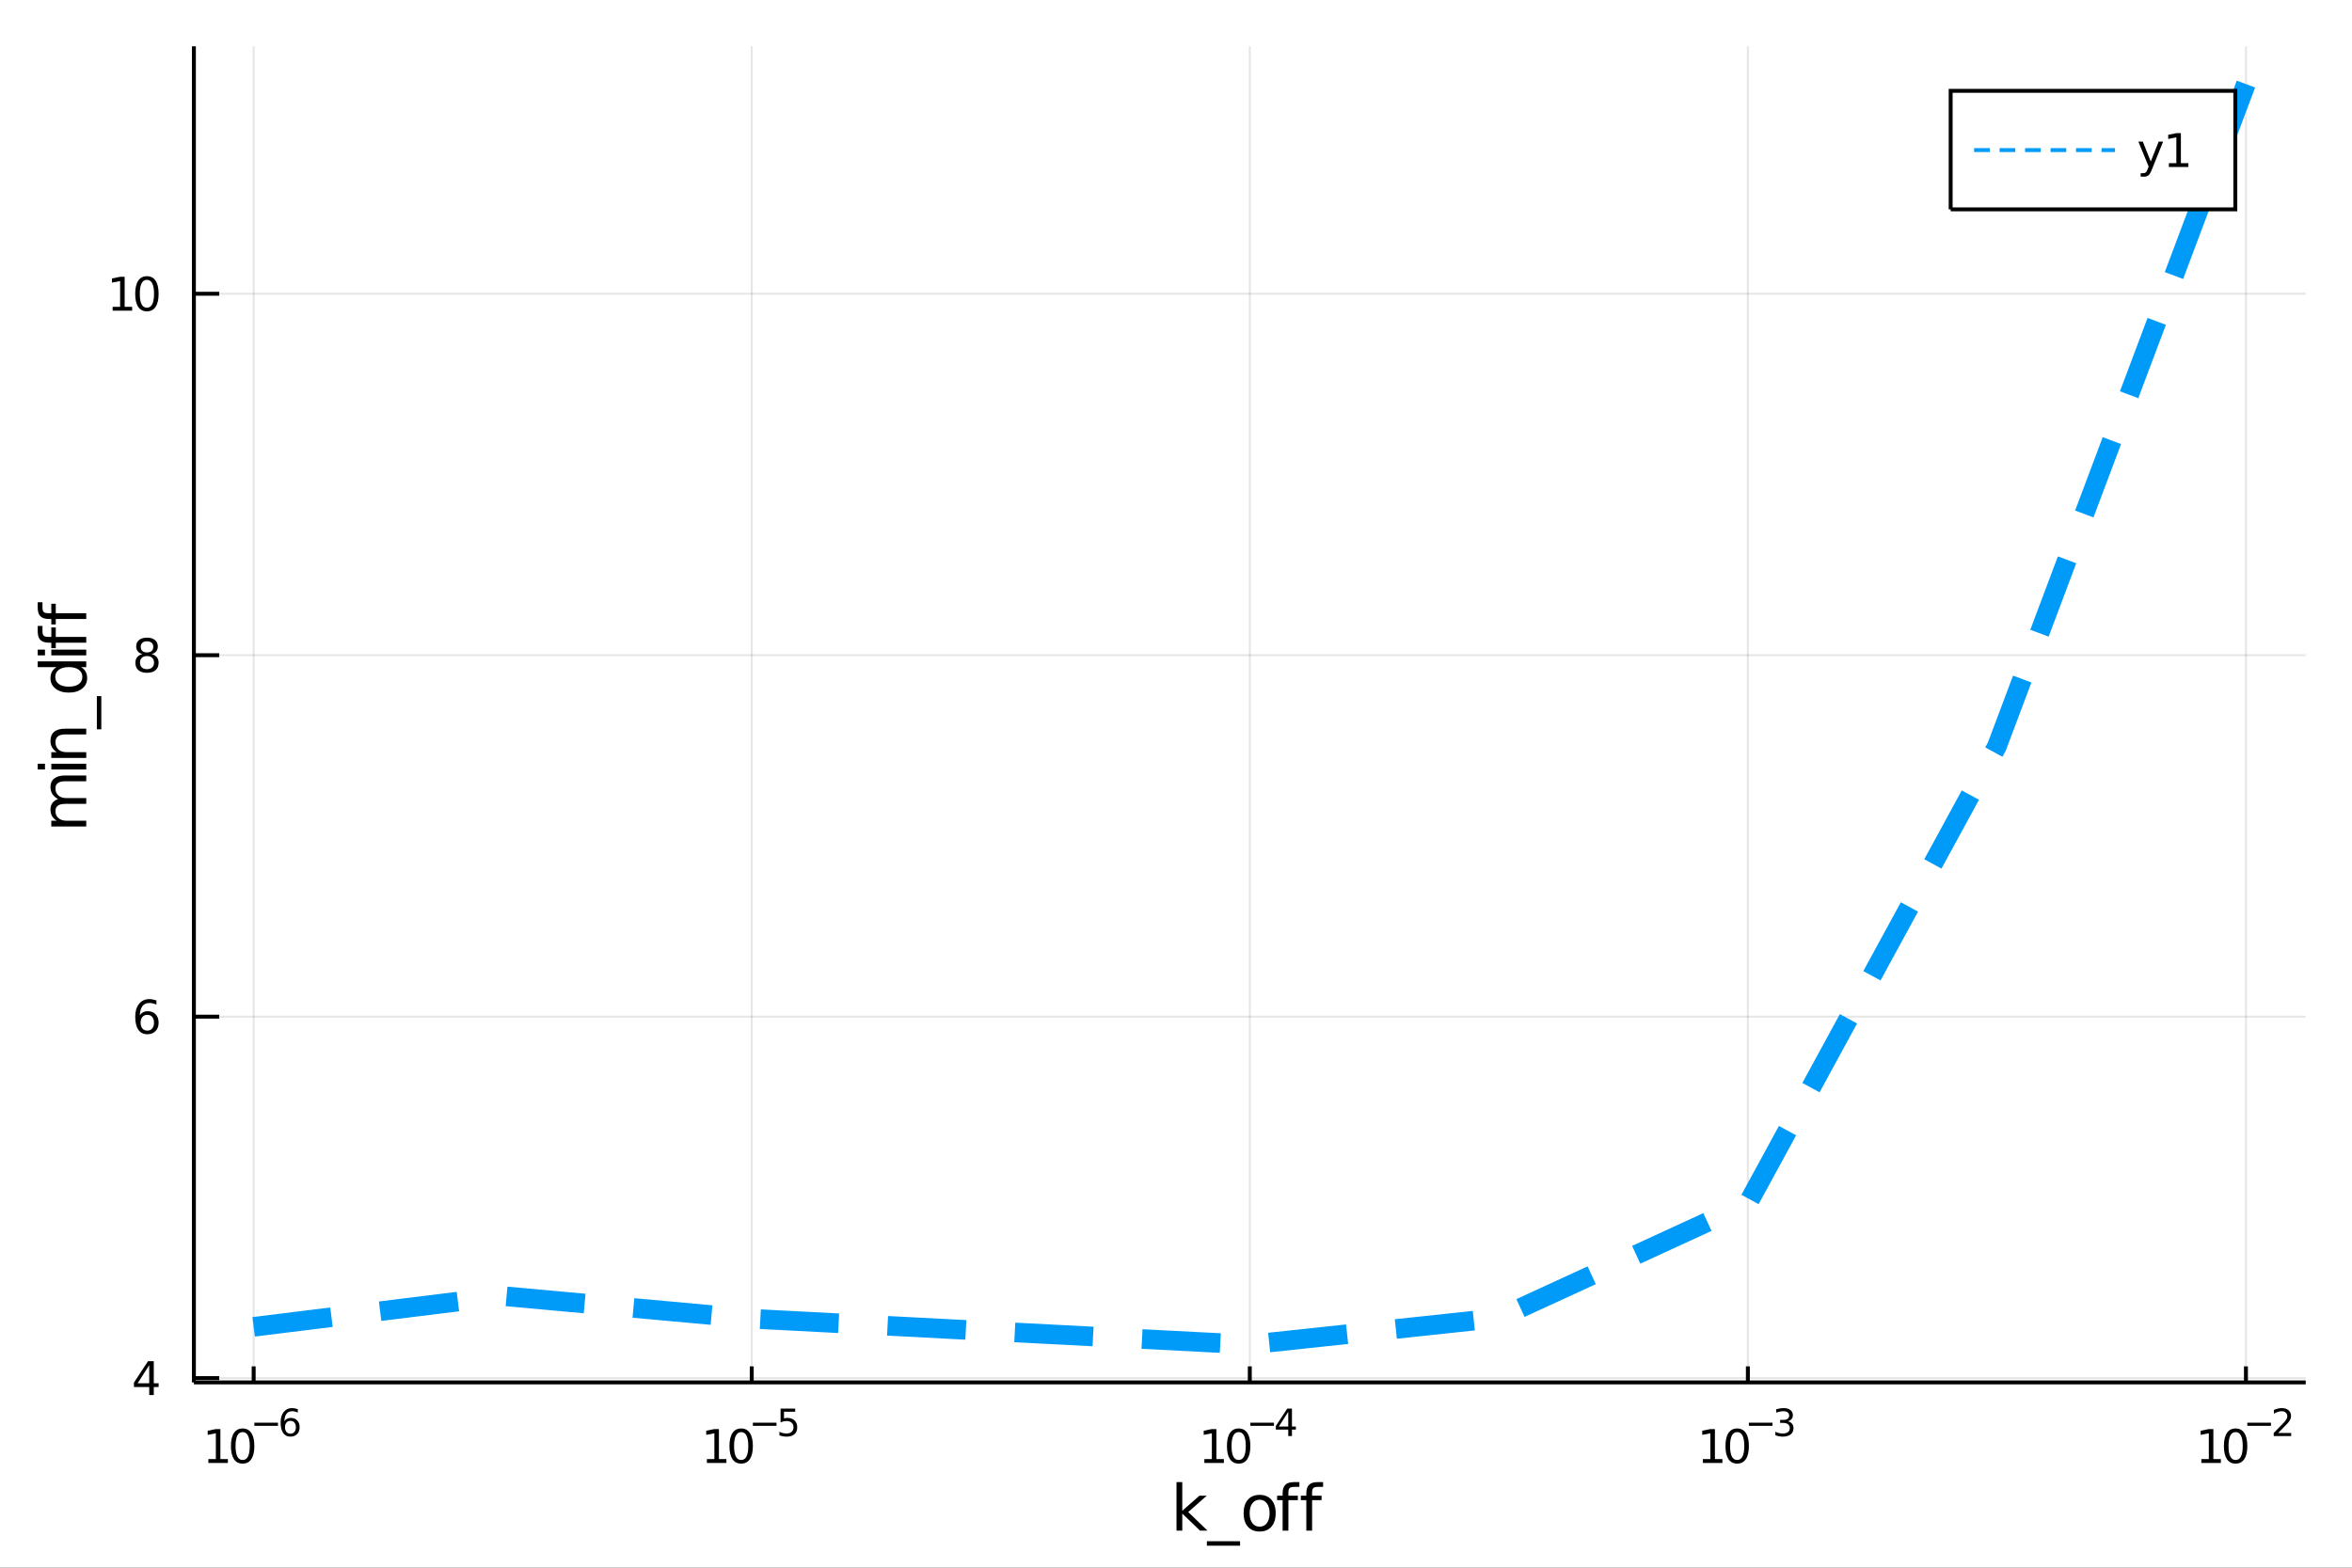 <?xml version="1.0" encoding="utf-8"?>
<svg xmlns="http://www.w3.org/2000/svg" xmlns:xlink="http://www.w3.org/1999/xlink" width="600" height="400" viewBox="0 0 2400 1600">
<rect x="0" y="0" width="2400" height="1600" fill="#333333" stroke="none"/>
<defs>
  <clipPath id="clip580">
    <rect x="0" y="0" width="2400" height="1600"/>
  </clipPath>
</defs>
<path clip-path="url(#clip580)" d="
M0 1600 L2400 1600 L2400 0 L0 0  Z
  " fill="#ffffff" fill-rule="evenodd" fill-opacity="1"/>
<defs>
  <clipPath id="clip581">
    <rect x="480" y="0" width="1681" height="1600"/>
  </clipPath>
</defs>
<path clip-path="url(#clip580)" d="
M197.852 1410.9 L2352.76 1410.9 L2352.76 47.244 L197.852 47.244  Z
  " fill="#ffffff" fill-rule="evenodd" fill-opacity="1"/>
<defs>
  <clipPath id="clip582">
    <rect x="197" y="47" width="2156" height="1365"/>
  </clipPath>
</defs>
<polyline clip-path="url(#clip582)" style="stroke:#000000; stroke-width:2; stroke-opacity:0.1; fill:none" points="
  258.84,1410.9 258.84,47.244 
  "/>
<polyline clip-path="url(#clip582)" style="stroke:#000000; stroke-width:2; stroke-opacity:0.1; fill:none" points="
  767.072,1410.9 767.072,47.244 
  "/>
<polyline clip-path="url(#clip582)" style="stroke:#000000; stroke-width:2; stroke-opacity:0.1; fill:none" points="
  1275.3,1410.9 1275.3,47.244 
  "/>
<polyline clip-path="url(#clip582)" style="stroke:#000000; stroke-width:2; stroke-opacity:0.1; fill:none" points="
  1783.54,1410.9 1783.54,47.244 
  "/>
<polyline clip-path="url(#clip582)" style="stroke:#000000; stroke-width:2; stroke-opacity:0.1; fill:none" points="
  2291.77,1410.9 2291.77,47.244 
  "/>
<polyline clip-path="url(#clip580)" style="stroke:#000000; stroke-width:4; stroke-opacity:1; fill:none" points="
  197.852,1410.9 2352.76,1410.9 
  "/>
<polyline clip-path="url(#clip580)" style="stroke:#000000; stroke-width:4; stroke-opacity:1; fill:none" points="
  258.84,1410.9 258.84,1394.53 
  "/>
<polyline clip-path="url(#clip580)" style="stroke:#000000; stroke-width:4; stroke-opacity:1; fill:none" points="
  767.072,1410.9 767.072,1394.53 
  "/>
<polyline clip-path="url(#clip580)" style="stroke:#000000; stroke-width:4; stroke-opacity:1; fill:none" points="
  1275.3,1410.9 1275.3,1394.53 
  "/>
<polyline clip-path="url(#clip580)" style="stroke:#000000; stroke-width:4; stroke-opacity:1; fill:none" points="
  1783.54,1410.9 1783.54,1394.53 
  "/>
<polyline clip-path="url(#clip580)" style="stroke:#000000; stroke-width:4; stroke-opacity:1; fill:none" points="
  2291.77,1410.9 2291.77,1394.53 
  "/>
<path clip-path="url(#clip580)" d="M 0 0 M212.62 1489.17 L220.258 1489.17 L220.258 1462.8 L211.948 1464.47 L211.948 1460.21 L220.212 1458.54 L224.888 1458.54 L224.888 1489.17 L232.527 1489.17 L232.527 1493.1 L212.62 1493.1 L212.62 1489.17 Z" fill="#000000" fill-rule="evenodd" fill-opacity="1" /><path clip-path="url(#clip580)" d="M 0 0 M247.596 1461.62 Q243.985 1461.62 242.156 1465.19 Q240.351 1468.73 240.351 1475.86 Q240.351 1482.97 242.156 1486.53 Q243.985 1490.07 247.596 1490.07 Q251.23 1490.07 253.036 1486.53 Q254.865 1482.97 254.865 1475.86 Q254.865 1468.73 253.036 1465.19 Q251.23 1461.62 247.596 1461.62 M247.596 1457.92 Q253.406 1457.92 256.462 1462.53 Q259.541 1467.11 259.541 1475.86 Q259.541 1484.59 256.462 1489.19 Q253.406 1493.78 247.596 1493.78 Q241.786 1493.78 238.707 1489.19 Q235.652 1484.59 235.652 1475.86 Q235.652 1467.11 238.707 1462.53 Q241.786 1457.92 247.596 1457.92 Z" fill="#000000" fill-rule="evenodd" fill-opacity="1" /><path clip-path="url(#clip580)" d="M 0 0 M259.541 1452.02 L283.652 1452.02 L283.652 1455.22 L259.541 1455.22 L259.541 1452.02 Z" fill="#000000" fill-rule="evenodd" fill-opacity="1" /><path clip-path="url(#clip580)" d="M 0 0 M296.366 1450.14 Q293.808 1450.14 292.304 1451.89 Q290.818 1453.64 290.818 1456.68 Q290.818 1459.71 292.304 1461.48 Q293.808 1463.23 296.366 1463.23 Q298.924 1463.23 300.41 1461.48 Q301.914 1459.71 301.914 1456.68 Q301.914 1453.64 300.41 1451.89 Q298.924 1450.14 296.366 1450.14 M303.908 1438.23 L303.908 1441.69 Q302.479 1441.02 301.012 1440.66 Q299.563 1440.3 298.134 1440.3 Q294.373 1440.3 292.379 1442.84 Q290.404 1445.38 290.122 1450.52 Q291.232 1448.88 292.906 1448.01 Q294.579 1447.13 296.592 1447.13 Q300.824 1447.13 303.269 1449.71 Q305.732 1452.26 305.732 1456.68 Q305.732 1461.01 303.175 1463.62 Q300.617 1466.24 296.366 1466.24 Q291.495 1466.24 288.918 1462.51 Q286.342 1458.77 286.342 1451.68 Q286.342 1445.02 289.501 1441.07 Q292.661 1437.11 297.984 1437.11 Q299.413 1437.11 300.861 1437.39 Q302.328 1437.67 303.908 1438.23 Z" fill="#000000" fill-rule="evenodd" fill-opacity="1" /><path clip-path="url(#clip580)" d="M 0 0 M721.322 1489.17 L728.96 1489.17 L728.96 1462.8 L720.65 1464.47 L720.65 1460.21 L728.914 1458.54 L733.59 1458.54 L733.59 1489.17 L741.229 1489.17 L741.229 1493.1 L721.322 1493.1 L721.322 1489.17 Z" fill="#000000" fill-rule="evenodd" fill-opacity="1" /><path clip-path="url(#clip580)" d="M 0 0 M756.298 1461.62 Q752.687 1461.62 750.859 1465.19 Q749.053 1468.73 749.053 1475.86 Q749.053 1482.97 750.859 1486.53 Q752.687 1490.07 756.298 1490.07 Q759.933 1490.07 761.738 1486.53 Q763.567 1482.97 763.567 1475.86 Q763.567 1468.73 761.738 1465.19 Q759.933 1461.62 756.298 1461.62 M756.298 1457.92 Q762.108 1457.92 765.164 1462.53 Q768.243 1467.11 768.243 1475.86 Q768.243 1484.59 765.164 1489.19 Q762.108 1493.78 756.298 1493.78 Q750.488 1493.78 747.409 1489.19 Q744.354 1484.59 744.354 1475.86 Q744.354 1467.11 747.409 1462.53 Q750.488 1457.92 756.298 1457.92 Z" fill="#000000" fill-rule="evenodd" fill-opacity="1" /><path clip-path="url(#clip580)" d="M 0 0 M768.243 1452.02 L792.354 1452.02 L792.354 1455.22 L768.243 1455.22 L768.243 1452.02 Z" fill="#000000" fill-rule="evenodd" fill-opacity="1" /><path clip-path="url(#clip580)" d="M 0 0 M796.511 1437.61 L811.425 1437.61 L811.425 1440.81 L799.99 1440.81 L799.99 1447.69 Q800.818 1447.41 801.645 1447.28 Q802.473 1447.13 803.3 1447.13 Q808.002 1447.13 810.748 1449.71 Q813.494 1452.28 813.494 1456.68 Q813.494 1461.22 810.673 1463.74 Q807.852 1466.24 802.717 1466.24 Q800.949 1466.24 799.106 1465.94 Q797.282 1465.64 795.326 1465.04 L795.326 1461.22 Q797.019 1462.14 798.824 1462.59 Q800.63 1463.04 802.642 1463.04 Q805.896 1463.04 807.795 1461.33 Q809.695 1459.62 809.695 1456.68 Q809.695 1453.75 807.795 1452.04 Q805.896 1450.33 802.642 1450.33 Q801.119 1450.33 799.595 1450.67 Q798.091 1451 796.511 1451.72 L796.511 1437.61 Z" fill="#000000" fill-rule="evenodd" fill-opacity="1" /><path clip-path="url(#clip580)" d="M 0 0 M1228.95 1489.17 L1236.59 1489.17 L1236.59 1462.8 L1228.28 1464.47 L1228.28 1460.21 L1236.54 1458.54 L1241.22 1458.54 L1241.22 1489.17 L1248.86 1489.17 L1248.86 1493.1 L1228.95 1493.1 L1228.95 1489.17 Z" fill="#000000" fill-rule="evenodd" fill-opacity="1" /><path clip-path="url(#clip580)" d="M 0 0 M1263.93 1461.62 Q1260.32 1461.62 1258.49 1465.19 Q1256.68 1468.73 1256.68 1475.86 Q1256.68 1482.97 1258.49 1486.53 Q1260.32 1490.07 1263.93 1490.07 Q1267.56 1490.07 1269.37 1486.53 Q1271.2 1482.97 1271.2 1475.86 Q1271.2 1468.73 1269.37 1465.19 Q1267.56 1461.62 1263.93 1461.62 M1263.93 1457.92 Q1269.74 1457.92 1272.79 1462.53 Q1275.87 1467.11 1275.87 1475.86 Q1275.87 1484.59 1272.79 1489.19 Q1269.74 1493.78 1263.93 1493.78 Q1258.12 1493.78 1255.04 1489.19 Q1251.98 1484.59 1251.98 1475.86 Q1251.98 1467.11 1255.04 1462.53 Q1258.12 1457.92 1263.93 1457.92 Z" fill="#000000" fill-rule="evenodd" fill-opacity="1" /><path clip-path="url(#clip580)" d="M 0 0 M1275.87 1452.02 L1299.98 1452.02 L1299.98 1455.22 L1275.87 1455.22 L1275.87 1452.02 Z" fill="#000000" fill-rule="evenodd" fill-opacity="1" /><path clip-path="url(#clip580)" d="M 0 0 M1314.54 1440.92 L1304.95 1455.91 L1314.54 1455.91 L1314.54 1440.92 M1313.54 1437.61 L1318.32 1437.61 L1318.32 1455.91 L1322.33 1455.91 L1322.33 1459.07 L1318.32 1459.07 L1318.32 1465.69 L1314.54 1465.69 L1314.54 1459.07 L1301.87 1459.07 L1301.87 1455.41 L1313.54 1437.61 Z" fill="#000000" fill-rule="evenodd" fill-opacity="1" /><path clip-path="url(#clip580)" d="M 0 0 M1737.64 1489.17 L1745.28 1489.17 L1745.28 1462.8 L1736.97 1464.47 L1736.97 1460.21 L1745.24 1458.54 L1749.91 1458.54 L1749.91 1489.17 L1757.55 1489.17 L1757.55 1493.1 L1737.64 1493.1 L1737.64 1489.17 Z" fill="#000000" fill-rule="evenodd" fill-opacity="1" /><path clip-path="url(#clip580)" d="M 0 0 M1772.62 1461.62 Q1769.01 1461.62 1767.18 1465.19 Q1765.38 1468.73 1765.38 1475.86 Q1765.38 1482.97 1767.18 1486.53 Q1769.01 1490.07 1772.62 1490.07 Q1776.26 1490.07 1778.06 1486.53 Q1779.89 1482.97 1779.89 1475.86 Q1779.89 1468.73 1778.06 1465.19 Q1776.26 1461.62 1772.62 1461.62 M1772.62 1457.92 Q1778.43 1457.92 1781.49 1462.53 Q1784.57 1467.11 1784.57 1475.86 Q1784.57 1484.59 1781.49 1489.19 Q1778.43 1493.78 1772.62 1493.78 Q1766.81 1493.78 1763.73 1489.19 Q1760.68 1484.59 1760.68 1475.86 Q1760.68 1467.11 1763.73 1462.53 Q1766.81 1457.92 1772.62 1457.92 Z" fill="#000000" fill-rule="evenodd" fill-opacity="1" /><path clip-path="url(#clip580)" d="M 0 0 M1784.57 1452.02 L1808.68 1452.02 L1808.68 1455.22 L1784.57 1455.22 L1784.57 1452.02 Z" fill="#000000" fill-rule="evenodd" fill-opacity="1" /><path clip-path="url(#clip580)" d="M 0 0 M1824.31 1450.55 Q1827.03 1451.14 1828.56 1452.98 Q1830.1 1454.82 1830.1 1457.53 Q1830.1 1461.69 1827.24 1463.96 Q1824.38 1466.24 1819.12 1466.24 Q1817.35 1466.24 1815.47 1465.88 Q1813.6 1465.54 1811.61 1464.85 L1811.61 1461.18 Q1813.19 1462.1 1815.07 1462.57 Q1816.95 1463.04 1819 1463.04 Q1822.58 1463.04 1824.44 1461.63 Q1826.32 1460.22 1826.32 1457.53 Q1826.32 1455.05 1824.57 1453.66 Q1822.84 1452.25 1819.74 1452.25 L1816.46 1452.25 L1816.46 1449.12 L1819.89 1449.12 Q1822.69 1449.12 1824.17 1448.01 Q1825.66 1446.89 1825.66 1444.78 Q1825.66 1442.62 1824.12 1441.47 Q1822.59 1440.3 1819.74 1440.3 Q1818.17 1440.3 1816.39 1440.64 Q1814.6 1440.98 1812.46 1441.69 L1812.46 1438.31 Q1814.62 1437.71 1816.5 1437.41 Q1818.4 1437.11 1820.07 1437.11 Q1824.4 1437.11 1826.92 1439.08 Q1829.44 1441.04 1829.44 1444.38 Q1829.44 1446.72 1828.11 1448.33 Q1826.77 1449.93 1824.31 1450.55 Z" fill="#000000" fill-rule="evenodd" fill-opacity="1" /><path clip-path="url(#clip580)" d="M 0 0 M2246.26 1489.17 L2253.9 1489.17 L2253.9 1462.8 L2245.59 1464.47 L2245.59 1460.21 L2253.85 1458.54 L2258.53 1458.54 L2258.53 1489.17 L2266.17 1489.17 L2266.17 1493.1 L2246.26 1493.1 L2246.26 1489.17 Z" fill="#000000" fill-rule="evenodd" fill-opacity="1" /><path clip-path="url(#clip580)" d="M 0 0 M2281.24 1461.62 Q2277.63 1461.62 2275.8 1465.19 Q2273.99 1468.73 2273.99 1475.86 Q2273.99 1482.97 2275.8 1486.53 Q2277.63 1490.07 2281.24 1490.07 Q2284.87 1490.07 2286.68 1486.53 Q2288.51 1482.97 2288.51 1475.86 Q2288.51 1468.73 2286.68 1465.19 Q2284.87 1461.62 2281.24 1461.62 M2281.24 1457.92 Q2287.05 1457.92 2290.1 1462.53 Q2293.18 1467.11 2293.18 1475.86 Q2293.18 1484.59 2290.1 1489.19 Q2287.05 1493.78 2281.24 1493.78 Q2275.43 1493.78 2272.35 1489.19 Q2269.29 1484.59 2269.29 1475.86 Q2269.29 1467.11 2272.35 1462.53 Q2275.43 1457.92 2281.24 1457.92 Z" fill="#000000" fill-rule="evenodd" fill-opacity="1" /><path clip-path="url(#clip580)" d="M 0 0 M2293.18 1452.02 L2317.29 1452.02 L2317.29 1455.22 L2293.18 1455.22 L2293.18 1452.02 Z" fill="#000000" fill-rule="evenodd" fill-opacity="1" /><path clip-path="url(#clip580)" d="M 0 0 M2324.69 1462.5 L2337.95 1462.5 L2337.95 1465.69 L2320.12 1465.69 L2320.12 1462.5 Q2322.28 1460.26 2326 1456.5 Q2329.75 1452.72 2330.7 1451.63 Q2332.53 1449.58 2333.24 1448.16 Q2333.98 1446.74 2333.98 1445.36 Q2333.98 1443.12 2332.4 1441.71 Q2330.84 1440.3 2328.32 1440.3 Q2326.53 1440.3 2324.54 1440.92 Q2322.56 1441.54 2320.3 1442.8 L2320.3 1438.97 Q2322.6 1438.05 2324.59 1437.58 Q2326.59 1437.11 2328.24 1437.11 Q2332.6 1437.11 2335.2 1439.29 Q2337.8 1441.47 2337.8 1445.12 Q2337.8 1446.85 2337.14 1448.41 Q2336.5 1449.95 2334.79 1452.06 Q2334.32 1452.6 2331.8 1455.22 Q2329.28 1457.81 2324.69 1462.5 Z" fill="#000000" fill-rule="evenodd" fill-opacity="1" /><path clip-path="url(#clip580)" d="M 0 0 M1200.52 1512.66 L1206.41 1512.66 L1206.41 1541.91 L1223.89 1526.54 L1231.36 1526.54 L1212.46 1543.22 L1232.16 1562.19 L1224.52 1562.19 L1206.41 1544.78 L1206.41 1562.19 L1200.52 1562.19 L1200.52 1512.66 Z" fill="#000000" fill-rule="evenodd" fill-opacity="1" /><path clip-path="url(#clip580)" d="M 0 0 M1265.39 1573.01 L1265.39 1577.56 L1231.52 1577.56 L1231.52 1573.01 L1265.39 1573.01 Z" fill="#000000" fill-rule="evenodd" fill-opacity="1" /><path clip-path="url(#clip580)" d="M 0 0 M1285.35 1530.64 Q1280.64 1530.64 1277.9 1534.34 Q1275.16 1538 1275.16 1544.39 Q1275.16 1550.79 1277.87 1554.48 Q1280.6 1558.14 1285.35 1558.14 Q1290.02 1558.14 1292.76 1554.45 Q1295.5 1550.76 1295.5 1544.39 Q1295.5 1538.06 1292.76 1534.37 Q1290.02 1530.64 1285.35 1530.64 M1285.35 1525.68 Q1292.98 1525.68 1297.35 1530.64 Q1301.71 1535.61 1301.71 1544.39 Q1301.71 1553.15 1297.35 1558.14 Q1292.98 1563.11 1285.35 1563.11 Q1277.68 1563.11 1273.31 1558.14 Q1268.99 1553.15 1268.99 1544.39 Q1268.99 1535.61 1273.31 1530.64 Q1277.68 1525.68 1285.35 1525.68 Z" fill="#000000" fill-rule="evenodd" fill-opacity="1" /><path clip-path="url(#clip580)" d="M 0 0 M1325.9 1512.66 L1325.9 1517.53 L1320.29 1517.53 Q1317.14 1517.53 1315.9 1518.8 Q1314.69 1520.08 1314.69 1523.39 L1314.69 1526.54 L1324.34 1526.54 L1324.34 1531.09 L1314.69 1531.09 L1314.69 1562.19 L1308.8 1562.19 L1308.8 1531.09 L1303.2 1531.09 L1303.2 1526.54 L1308.8 1526.54 L1308.8 1524.05 Q1308.8 1518.1 1311.57 1515.4 Q1314.34 1512.66 1320.36 1512.66 L1325.9 1512.66 Z" fill="#000000" fill-rule="evenodd" fill-opacity="1" /><path clip-path="url(#clip580)" d="M 0 0 M1350.09 1512.66 L1350.09 1517.53 L1344.48 1517.53 Q1341.33 1517.53 1340.09 1518.8 Q1338.88 1520.08 1338.88 1523.39 L1338.88 1526.54 L1348.53 1526.54 L1348.53 1531.09 L1338.88 1531.09 L1338.88 1562.19 L1332.99 1562.19 L1332.99 1531.09 L1327.39 1531.09 L1327.39 1526.54 L1332.99 1526.54 L1332.99 1524.05 Q1332.99 1518.1 1335.76 1515.4 Q1338.53 1512.66 1344.55 1512.66 L1350.09 1512.66 Z" fill="#000000" fill-rule="evenodd" fill-opacity="1" /><polyline clip-path="url(#clip582)" style="stroke:#000000; stroke-width:2; stroke-opacity:0.1; fill:none" points="
  197.852,1406.51 2352.76,1406.51 
  "/>
<polyline clip-path="url(#clip582)" style="stroke:#000000; stroke-width:2; stroke-opacity:0.1; fill:none" points="
  197.852,1037.61 2352.76,1037.61 
  "/>
<polyline clip-path="url(#clip582)" style="stroke:#000000; stroke-width:2; stroke-opacity:0.1; fill:none" points="
  197.852,668.706 2352.76,668.706 
  "/>
<polyline clip-path="url(#clip582)" style="stroke:#000000; stroke-width:2; stroke-opacity:0.1; fill:none" points="
  197.852,299.806 2352.76,299.806 
  "/>
<polyline clip-path="url(#clip580)" style="stroke:#000000; stroke-width:4; stroke-opacity:1; fill:none" points="
  197.852,1410.9 197.852,47.244 
  "/>
<polyline clip-path="url(#clip580)" style="stroke:#000000; stroke-width:4; stroke-opacity:1; fill:none" points="
  197.852,1406.51 223.711,1406.51 
  "/>
<polyline clip-path="url(#clip580)" style="stroke:#000000; stroke-width:4; stroke-opacity:1; fill:none" points="
  197.852,1037.61 223.711,1037.61 
  "/>
<polyline clip-path="url(#clip580)" style="stroke:#000000; stroke-width:4; stroke-opacity:1; fill:none" points="
  197.852,668.706 223.711,668.706 
  "/>
<polyline clip-path="url(#clip580)" style="stroke:#000000; stroke-width:4; stroke-opacity:1; fill:none" points="
  197.852,299.806 223.711,299.806 
  "/>
<path clip-path="url(#clip580)" d="M 0 0 M152.269 1393.3 L140.464 1411.75 L152.269 1411.75 L152.269 1393.3 M151.042 1389.23 L156.922 1389.23 L156.922 1411.75 L161.852 1411.75 L161.852 1415.64 L156.922 1415.64 L156.922 1423.79 L152.269 1423.79 L152.269 1415.64 L136.667 1415.64 L136.667 1411.12 L151.042 1389.23 Z" fill="#000000" fill-rule="evenodd" fill-opacity="1" /><path clip-path="url(#clip580)" d="M 0 0 M150.325 1035.74 Q147.177 1035.74 145.325 1037.89 Q143.496 1040.05 143.496 1043.8 Q143.496 1047.52 145.325 1049.7 Q147.177 1051.85 150.325 1051.85 Q153.473 1051.85 155.302 1049.7 Q157.153 1047.52 157.153 1043.8 Q157.153 1040.05 155.302 1037.89 Q153.473 1035.74 150.325 1035.74 M159.607 1021.09 L159.607 1025.35 Q157.848 1024.52 156.042 1024.08 Q154.26 1023.64 152.501 1023.64 Q147.871 1023.64 145.417 1026.76 Q142.987 1029.89 142.64 1036.21 Q144.005 1034.19 146.066 1033.13 Q148.126 1032.04 150.603 1032.04 Q155.811 1032.04 158.82 1035.21 Q161.852 1038.36 161.852 1043.8 Q161.852 1049.12 158.704 1052.34 Q155.556 1055.56 150.325 1055.56 Q144.329 1055.56 141.158 1050.97 Q137.987 1046.37 137.987 1037.64 Q137.987 1029.45 141.876 1024.58 Q145.765 1019.7 152.316 1019.7 Q154.075 1019.7 155.857 1020.05 Q157.663 1020.4 159.607 1021.09 Z" fill="#000000" fill-rule="evenodd" fill-opacity="1" /><path clip-path="url(#clip580)" d="M 0 0 M150.001 669.574 Q146.667 669.574 144.746 671.356 Q142.848 673.139 142.848 676.264 Q142.848 679.389 144.746 681.171 Q146.667 682.954 150.001 682.954 Q153.334 682.954 155.255 681.171 Q157.177 679.366 157.177 676.264 Q157.177 673.139 155.255 671.356 Q153.357 669.574 150.001 669.574 M145.325 667.583 Q142.316 666.843 140.626 664.782 Q138.959 662.722 138.959 659.759 Q138.959 655.616 141.899 653.208 Q144.862 650.801 150.001 650.801 Q155.163 650.801 158.103 653.208 Q161.042 655.616 161.042 659.759 Q161.042 662.722 159.353 664.782 Q157.686 666.843 154.7 667.583 Q158.079 668.37 159.954 670.662 Q161.852 672.954 161.852 676.264 Q161.852 681.287 158.774 683.972 Q155.718 686.657 150.001 686.657 Q144.283 686.657 141.204 683.972 Q138.149 681.287 138.149 676.264 Q138.149 672.954 140.047 670.662 Q141.945 668.37 145.325 667.583 M143.612 660.199 Q143.612 662.884 145.279 664.389 Q146.968 665.894 150.001 665.894 Q153.01 665.894 154.7 664.389 Q156.413 662.884 156.413 660.199 Q156.413 657.514 154.7 656.009 Q153.01 654.505 150.001 654.505 Q146.968 654.505 145.279 656.009 Q143.612 657.514 143.612 660.199 Z" fill="#000000" fill-rule="evenodd" fill-opacity="1" /><path clip-path="url(#clip580)" d="M 0 0 M114.931 313.151 L122.57 313.151 L122.57 286.786 L114.26 288.452 L114.26 284.193 L122.524 282.526 L127.2 282.526 L127.2 313.151 L134.839 313.151 L134.839 317.086 L114.931 317.086 L114.931 313.151 Z" fill="#000000" fill-rule="evenodd" fill-opacity="1" /><path clip-path="url(#clip580)" d="M 0 0 M149.908 285.605 Q146.297 285.605 144.468 289.17 Q142.663 292.712 142.663 299.841 Q142.663 306.948 144.468 310.512 Q146.297 314.054 149.908 314.054 Q153.542 314.054 155.348 310.512 Q157.177 306.948 157.177 299.841 Q157.177 292.712 155.348 289.17 Q153.542 285.605 149.908 285.605 M149.908 281.901 Q155.718 281.901 158.774 286.508 Q161.852 291.091 161.852 299.841 Q161.852 308.568 158.774 313.174 Q155.718 317.758 149.908 317.758 Q144.098 317.758 141.019 313.174 Q137.964 308.568 137.964 299.841 Q137.964 291.091 141.019 286.508 Q144.098 281.901 149.908 281.901 Z" fill="#000000" fill-rule="evenodd" fill-opacity="1" /><path clip-path="url(#clip580)" d="M 0 0 M59.199 815.533 Q55.253 813.336 53.375 810.281 Q51.497 807.225 51.497 803.088 Q51.497 797.518 55.412 794.494 Q59.295 791.47 66.488 791.47 L88.004 791.47 L88.004 797.358 L66.679 797.358 Q61.555 797.358 59.072 799.173 Q56.589 800.987 56.589 804.711 Q56.589 809.262 59.613 811.904 Q62.637 814.546 67.857 814.546 L88.004 814.546 L88.004 820.434 L66.679 820.434 Q61.523 820.434 59.072 822.248 Q56.589 824.063 56.589 827.85 Q56.589 832.338 59.645 834.98 Q62.669 837.622 67.857 837.622 L88.004 837.622 L88.004 843.51 L52.356 843.51 L52.356 837.622 L57.894 837.622 Q54.616 835.616 53.056 832.815 Q51.497 830.015 51.497 826.163 Q51.497 822.28 53.47 819.575 Q55.444 816.838 59.199 815.533 Z" fill="#000000" fill-rule="evenodd" fill-opacity="1" /><path clip-path="url(#clip580)" d="M 0 0 M52.356 785.327 L52.356 779.471 L88.004 779.471 L88.004 785.327 L52.356 785.327 M38.479 785.327 L38.479 779.471 L45.895 779.471 L45.895 785.327 L38.479 785.327 Z" fill="#000000" fill-rule="evenodd" fill-opacity="1" /><path clip-path="url(#clip580)" d="M 0 0 M66.488 743.696 L88.004 743.696 L88.004 749.552 L66.679 749.552 Q61.618 749.552 59.104 751.525 Q56.589 753.499 56.589 757.446 Q56.589 762.188 59.613 764.925 Q62.637 767.662 67.857 767.662 L88.004 767.662 L88.004 773.551 L52.356 773.551 L52.356 767.662 L57.894 767.662 Q54.68 765.562 53.088 762.729 Q51.497 759.864 51.497 756.141 Q51.497 749.998 55.316 746.847 Q59.104 743.696 66.488 743.696 Z" fill="#000000" fill-rule="evenodd" fill-opacity="1" /><path clip-path="url(#clip580)" d="M 0 0 M98.826 710.467 L103.377 710.467 L103.377 744.332 L98.826 744.332 L98.826 710.467 Z" fill="#000000" fill-rule="evenodd" fill-opacity="1" /><path clip-path="url(#clip580)" d="M 0 0 M57.767 680.866 L38.479 680.866 L38.479 675.01 L88.004 675.01 L88.004 680.866 L82.657 680.866 Q85.84 682.712 87.399 685.545 Q88.927 688.346 88.927 692.292 Q88.927 698.754 83.771 702.828 Q78.615 706.87 70.212 706.87 Q61.809 706.87 56.653 702.828 Q51.497 698.754 51.497 692.292 Q51.497 688.346 53.056 685.545 Q54.584 682.712 57.767 680.866 M70.212 700.823 Q76.673 700.823 80.365 698.181 Q84.026 695.507 84.026 690.86 Q84.026 686.213 80.365 683.54 Q76.673 680.866 70.212 680.866 Q63.751 680.866 60.09 683.54 Q56.398 686.213 56.398 690.86 Q56.398 695.507 60.09 698.181 Q63.751 700.823 70.212 700.823 Z" fill="#000000" fill-rule="evenodd" fill-opacity="1" /><path clip-path="url(#clip580)" d="M 0 0 M52.356 668.867 L52.356 663.01 L88.004 663.01 L88.004 668.867 L52.356 668.867 M38.479 668.867 L38.479 663.01 L45.895 663.01 L45.895 668.867 L38.479 668.867 Z" fill="#000000" fill-rule="evenodd" fill-opacity="1" /><path clip-path="url(#clip580)" d="M 0 0 M38.479 638.821 L43.349 638.821 L43.349 644.422 Q43.349 647.573 44.622 648.815 Q45.895 650.024 49.205 650.024 L52.356 650.024 L52.356 640.38 L56.908 640.38 L56.908 650.024 L88.004 650.024 L88.004 655.912 L56.908 655.912 L56.908 661.514 L52.356 661.514 L52.356 655.912 L49.874 655.912 Q43.922 655.912 41.216 653.143 Q38.479 650.374 38.479 644.359 L38.479 638.821 Z" fill="#000000" fill-rule="evenodd" fill-opacity="1" /><path clip-path="url(#clip580)" d="M 0 0 M38.479 614.631 L43.349 614.631 L43.349 620.233 Q43.349 623.384 44.622 624.625 Q45.895 625.835 49.205 625.835 L52.356 625.835 L52.356 616.19 L56.908 616.19 L56.908 625.835 L88.004 625.835 L88.004 631.723 L56.908 631.723 L56.908 637.325 L52.356 637.325 L52.356 631.723 L49.874 631.723 Q43.922 631.723 41.216 628.954 Q38.479 626.185 38.479 620.169 L38.479 614.631 Z" fill="#000000" fill-rule="evenodd" fill-opacity="1" /><polyline clip-path="url(#clip582)" style="stroke:#009af9; stroke-width:20; stroke-opacity:1; fill:none" stroke-dasharray="80, 50" points="
  258.84,1354.17 512.956,1322.76 767.072,1345.9 1021.19,1359.16 1275.3,1372.3 1529.42,1345.15 1783.54,1228.2 2037.65,761.815 2291.77,85.838 
  "/>
<path clip-path="url(#clip580)" d="
M1990.47 213.659 L2280.93 213.659 L2280.93 92.699 L1990.47 92.699  Z
  " fill="#ffffff" fill-rule="evenodd" fill-opacity="1"/>
<polyline clip-path="url(#clip580)" style="stroke:#000000; stroke-width:4; stroke-opacity:1; fill:none" points="
  1990.47,213.659 2280.93,213.659 2280.93,92.699 1990.47,92.699 1990.47,213.659 
  "/>
<polyline clip-path="url(#clip580)" style="stroke:#009af9; stroke-width:4; stroke-opacity:1; fill:none" stroke-dasharray="16, 10" points="
  2014.42,153.179 2158.08,153.179 
  "/>
<path clip-path="url(#clip580)" d="M 0 0 M2195.86 172.867 Q2194.06 177.496 2192.34 178.908 Q2190.63 180.32 2187.76 180.32 L2184.36 180.32 L2184.36 176.755 L2186.86 176.755 Q2188.62 176.755 2189.59 175.922 Q2190.56 175.089 2191.74 171.987 L2192.51 170.043 L2182.02 144.533 L2186.53 144.533 L2194.64 164.811 L2202.74 144.533 L2207.25 144.533 L2195.86 172.867 Z" fill="#000000" fill-rule="evenodd" fill-opacity="1" /><path clip-path="url(#clip580)" d="M 0 0 M2213.13 166.524 L2220.77 166.524 L2220.77 140.158 L2212.46 141.825 L2212.46 137.566 L2220.72 135.899 L2225.4 135.899 L2225.4 166.524 L2233.04 166.524 L2233.04 170.459 L2213.13 170.459 L2213.13 166.524 Z" fill="#000000" fill-rule="evenodd" fill-opacity="1" /></svg>
